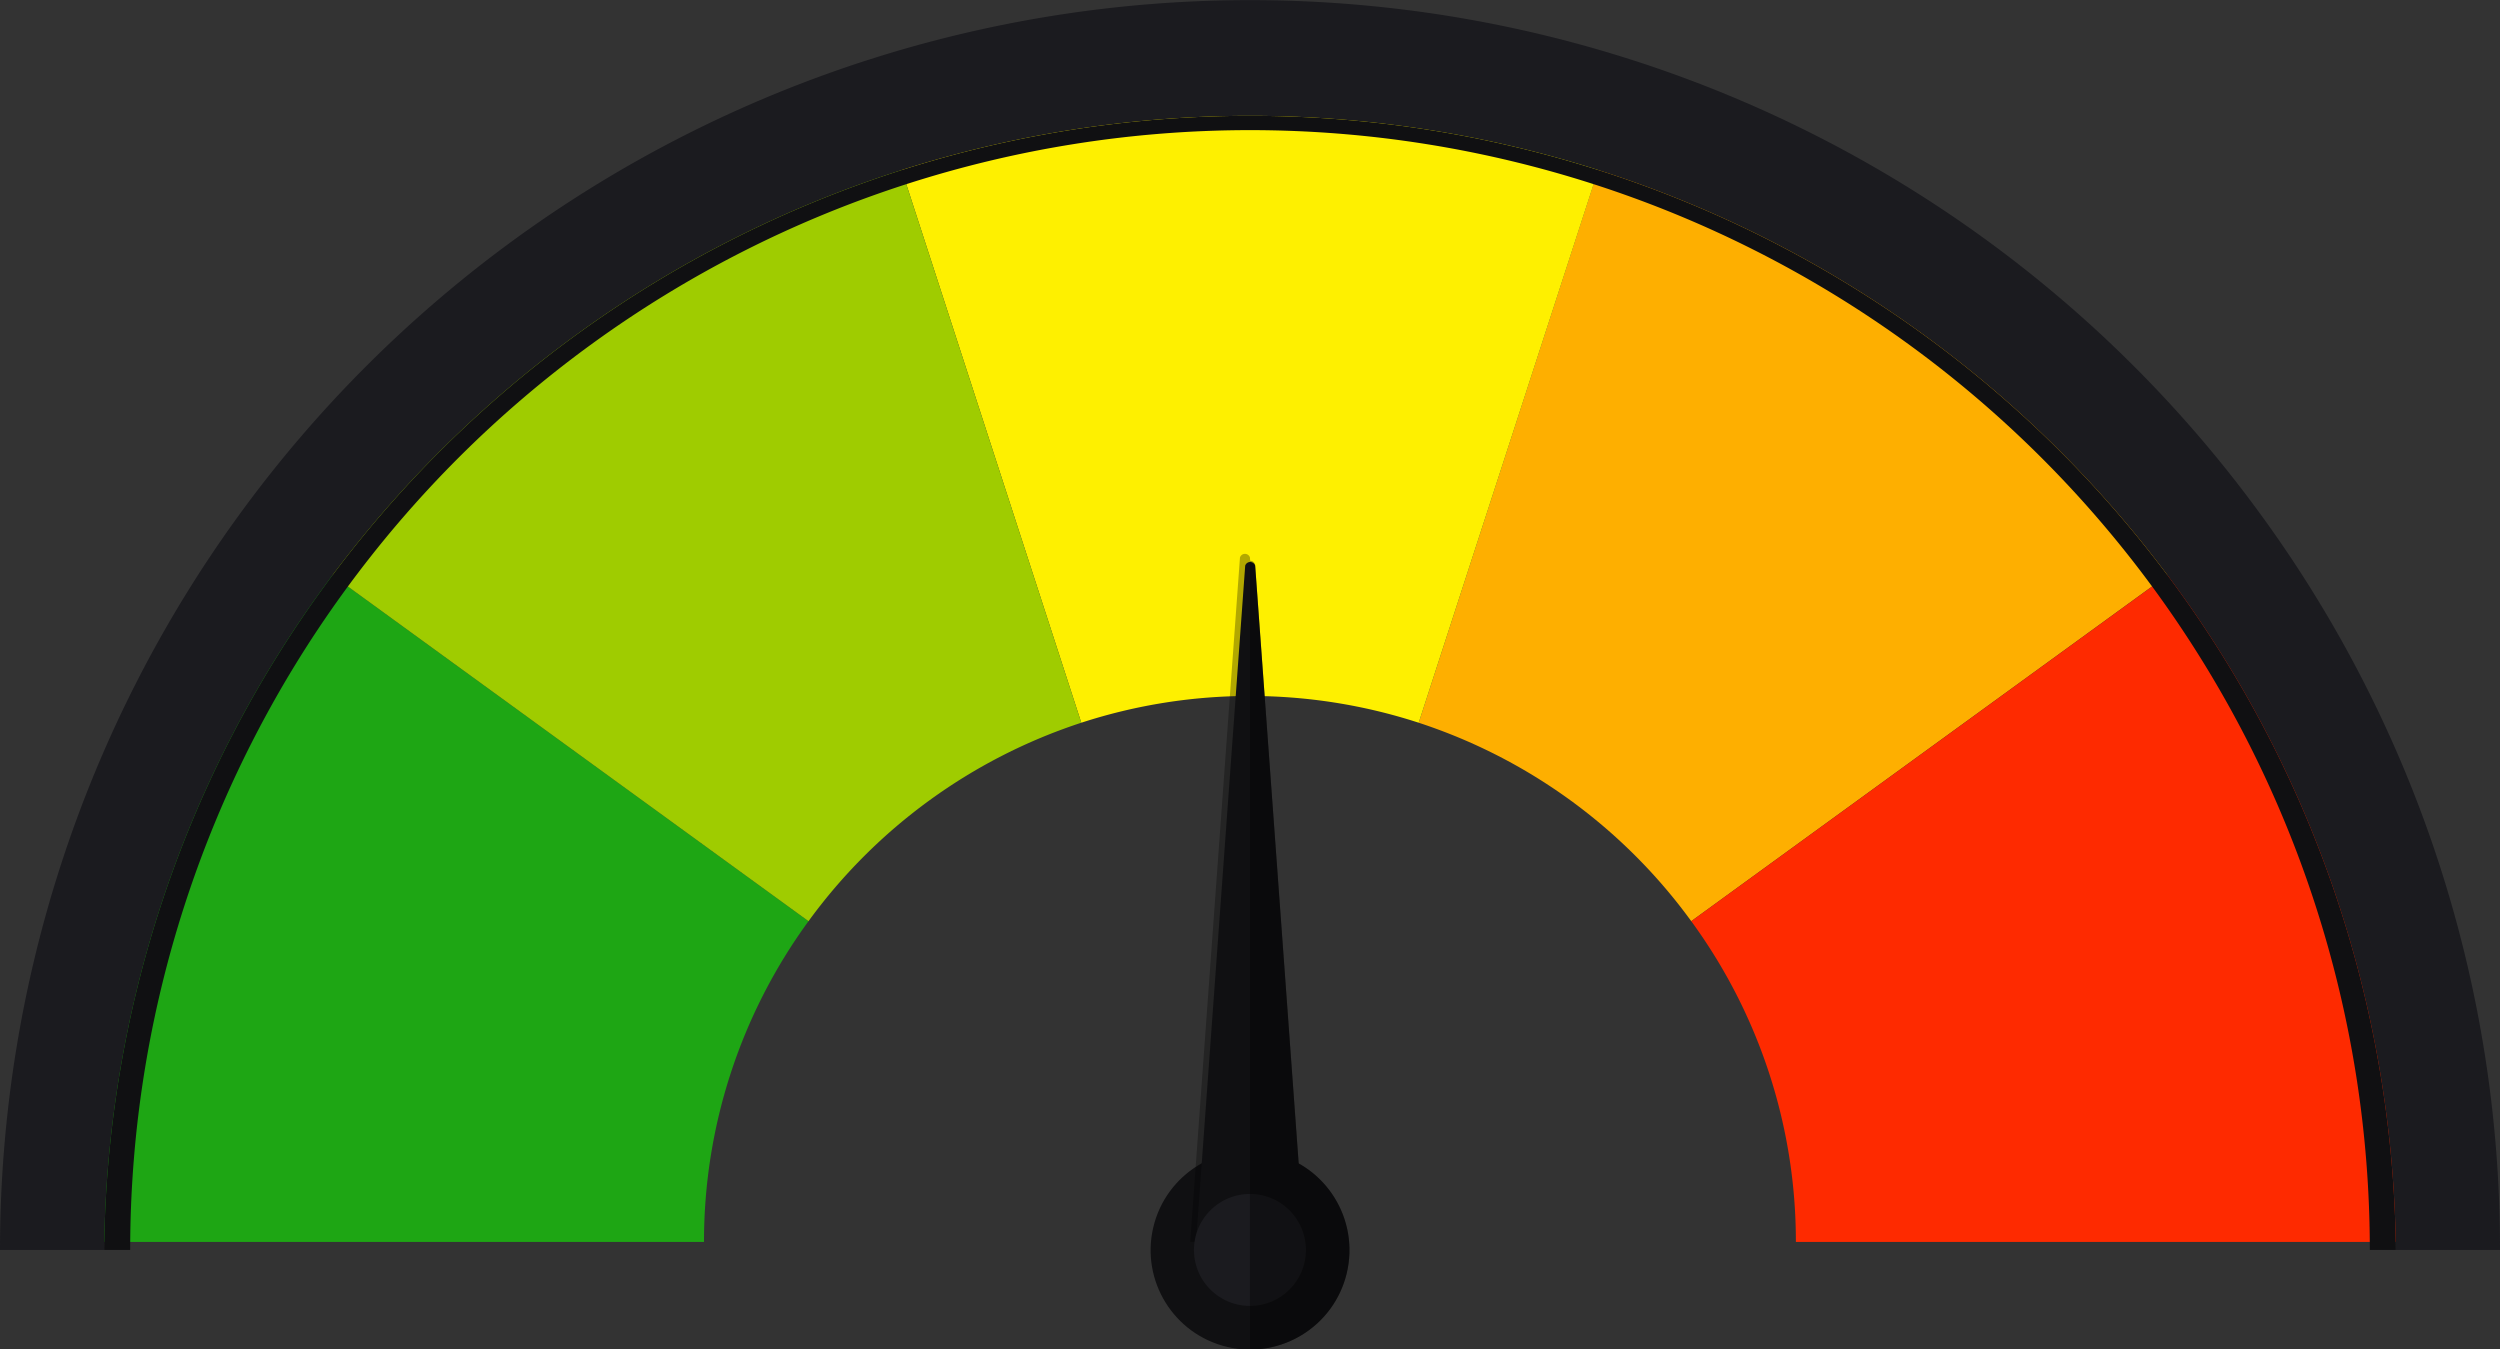 <svg xmlns="http://www.w3.org/2000/svg" viewBox="0 0 205.47 110.91"><rect x="0" y="0" width="205.47" height="110.91" fill="#333333" stroke="none"/><defs><style>.cls-1{fill:#feaf00;}.cls-2{fill:#fe2a00;}.cls-3{fill:#fef000;}.cls-4{fill:#1ea614;}.cls-5{fill:#9fcc00;}.cls-6{fill:#101012;}.cls-7{opacity:0.3;}.cls-8{fill:#1b1b1f;}.cls-9{opacity:0.36;}</style></defs><title>Layer 5</title><g id="Layer_2" data-name="Layer 2"><g id="Layer_1-2" data-name="Layer 1"><g id="Layer_2-2" data-name="Layer 2"><g id="Layer_5" data-name="Layer 5"><path class="cls-1" d="M139,75.71l45.76-33.24a101.64,101.64,0,0,0-50.7-36.86L116.6,59.4A45,45,0,0,1,139,75.71Z"/><path class="cls-2" d="M147.6,102.07h56.53a101,101,0,0,0-19.36-59.6L139,75.71A44.57,44.57,0,0,1,147.6,102.07Z"/><path class="cls-3" d="M102.73,57.2a44.81,44.81,0,0,1,13.87,2.2L134.07,5.61a101.88,101.88,0,0,0-62.68,0L88.87,59.4A44.79,44.79,0,0,1,102.73,57.2Z"/><path class="cls-4" d="M66.45,75.71,20.7,42.47a100.9,100.9,0,0,0-19.37,59.6H57.86A44.64,44.64,0,0,1,66.45,75.71Z"/><path class="cls-5" d="M88.87,59.4,71.39,5.61A101.61,101.61,0,0,0,20.7,42.47L66.45,75.71A45.1,45.1,0,0,1,88.87,59.4Z"/><circle class="cls-6" cx="102.73" cy="102.73" r="8.17" transform="translate(-20.79 179.22) rotate(-76.76)"/><path class="cls-7" d="M102.73,45.82l4.09,56.25h-9l4.09-56.25A.43.43,0,0,1,102.73,45.82Z"/><path class="cls-6" d="M103.16,46.49l4.09,56.24h-9l4.09-56.24A.43.43,0,0,1,103.16,46.49Z"/><path class="cls-8" d="M102.73,107.33a4.6,4.6,0,1,1,4.6-4.6A4.6,4.6,0,0,1,102.73,107.33Z"/><path class="cls-9" d="M106.74,95.61l-3.58-49.12a.41.41,0,0,0-.43-.4v64.82a8.17,8.17,0,0,0,4-15.3Z"/><path class="cls-8" d="M185.85,42.35A102.74,102.74,0,0,0,0,102.73H8.56a94.18,94.18,0,0,1,188.35,0h8.56A102.29,102.29,0,0,0,185.85,42.35Z"/><path class="cls-6" d="M10.7,102.73a92,92,0,0,1,184.07,0h2.14a94.18,94.18,0,0,0-188.35,0H10.7Z"/></g></g></g></g></svg>